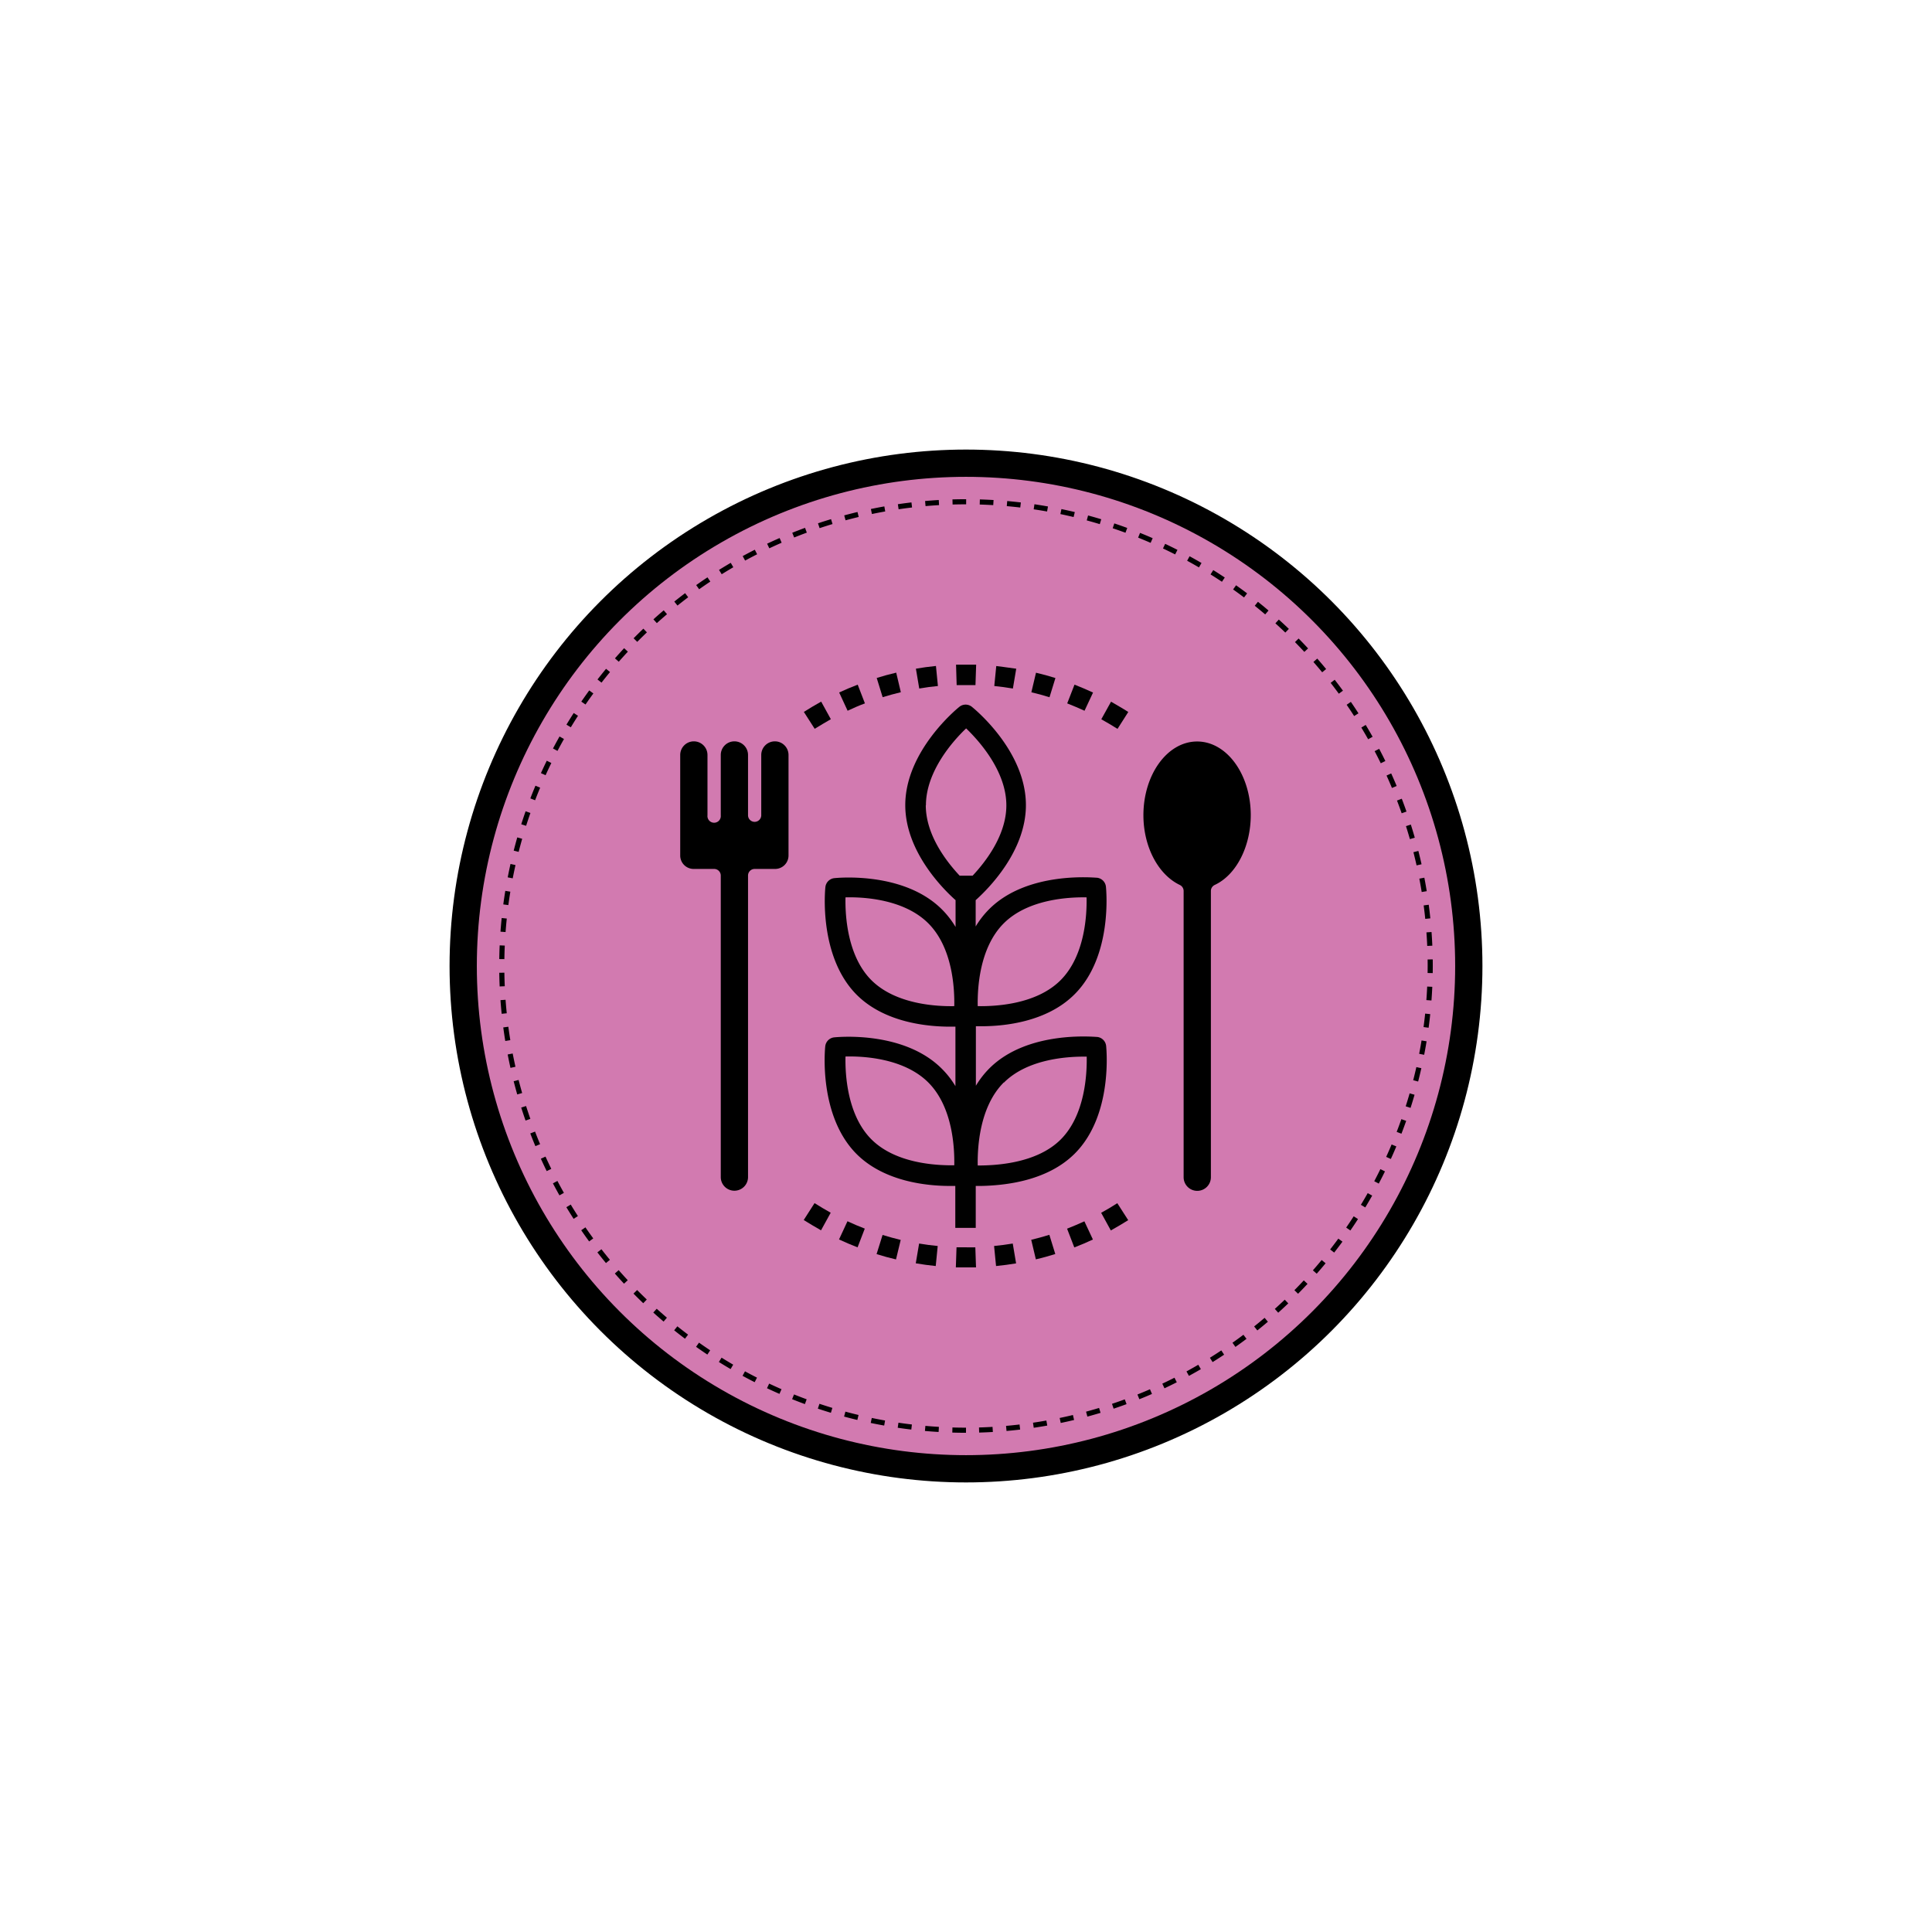 <svg xmlns="http://www.w3.org/2000/svg" viewBox="0 0 283.46 283.46"><circle cx="141.73" cy="141.73" r="73.77" fill="#d27ab0" stroke="#000" stroke-miterlimit="10" stroke-width="4"/><path d="M141.73,209.84a68.11,68.11,0,1,1,68.11-68.11A68.18,68.18,0,0,1,141.73,209.84Z" fill="none" stroke="#000" stroke-miterlimit="10" stroke-width="0.75" stroke-dasharray="2"/><path d="M178,129.39a1.48,1.48,0,0,0-.84,1.33v42a1.48,1.48,0,0,1-3,0v-42a1.48,1.48,0,0,0-.84-1.33c-3-1.43-5.06-5.36-5.06-9.78,0-5.69,3.31-10.32,7.38-10.32s7.37,4.63,7.37,10.32C183,124,181,128,178,129.39Z" stroke="#000" stroke-miterlimit="10"/><path d="M115.19,110.77v14.74a1.47,1.47,0,0,1-1.47,1.48h-3a1.47,1.47,0,0,0-1.47,1.47V172.7a1.48,1.48,0,0,1-3,0V128.46a1.47,1.47,0,0,0-1.48-1.47h-3a1.47,1.47,0,0,1-1.47-1.48V110.77a1.48,1.48,0,1,1,3,0v8.84a1.48,1.48,0,1,0,2.95,0v-8.84a1.48,1.48,0,1,1,3,0v8.84a1.47,1.47,0,1,0,2.94,0v-8.84a1.48,1.48,0,1,1,3,0Z" stroke="#000" stroke-miterlimit="10"/><path d="M157.69,169.25c5.62-5.62,4.64-15.39,4.6-15.8a1.48,1.48,0,0,0-1.31-1.31c-.41,0-10.18-1-15.8,4.59a13.31,13.31,0,0,0-2,2.57v-8.73h.8c3.27,0,9.58-.58,13.68-4.69,5.62-5.61,4.64-15.38,4.6-15.79a1.48,1.48,0,0,0-1.31-1.31c-.41,0-10.18-1-15.8,4.59a13.25,13.25,0,0,0-2,2.56v-3.86c1.79-1.6,7.37-7.13,7.37-13.94,0-8-7.6-14.16-7.92-14.42a1.46,1.46,0,0,0-1.85,0c-.33.26-7.93,6.48-7.93,14.42,0,6.81,5.58,12.34,7.38,13.94V136a13.37,13.37,0,0,0-2-2.57c-5.61-5.61-15.38-4.63-15.79-4.59a1.48,1.48,0,0,0-1.31,1.31c-.05.41-1,10.18,4.59,15.8,4.1,4.1,10.42,4.68,13.69,4.68h.8v8.73a13,13,0,0,0-2-2.56c-5.61-5.62-15.38-4.64-15.79-4.6a1.48,1.48,0,0,0-1.31,1.31c-.05.41-1,10.18,4.59,15.8,4.1,4.1,10.41,4.69,13.68,4.69l.81,0v6.15h3v-6.15h.8C147.28,173.93,153.59,173.35,157.69,169.25Zm-10.42-33.78c3.56-3.56,9.56-3.86,12.15-3.81.06,2.58-.24,8.57-3.81,12.15s-9.58,3.85-12.16,3.81C143.4,145,143.69,139.05,147.27,135.47Zm-19.42,8.34c-3.56-3.56-3.86-9.57-3.8-12.15,2.57-.07,8.57.23,12.15,3.81s3.86,9.56,3.81,12.15C137.42,147.67,131.42,147.37,127.85,143.81Zm0,23.35c-3.56-3.56-3.86-9.57-3.8-12.15,2.57-.07,8.57.23,12.15,3.81s3.86,9.57,3.81,12.15C137.42,171,131.43,170.74,127.85,167.16Zm8-49c0-5,4-9.49,5.9-11.29,1.87,1.8,5.9,6.25,5.9,11.29,0,4.3-2.93,8.16-4.95,10.32h-1.9C138.76,126.3,135.83,122.44,135.83,118.14Zm11.44,40.68c3.56-3.56,9.57-3.85,12.15-3.81.05,2.59-.25,8.59-3.81,12.15S146,171,143.45,171C143.4,168.39,143.69,162.4,147.27,158.82Z" fill="#010101"/><path d="M121.9,105.52l-1.42-2.58c-.86.47-1.72,1-2.54,1.51l1.59,2.48C120.3,106.44,121.09,106,121.9,105.52Z" fill="#010101"/><path d="M143.22,97.52c-1,0-2,0-2.95,0l.09,3c.92,0,1.85,0,2.76,0Z" fill="#010101"/><path d="M137.32,97.71c-1,.1-2,.23-2.94.4l.49,2.91c.9-.16,1.82-.28,2.74-.37Z" fill="#010101"/><path d="M146.17,97.72l-.29,2.93c.92.09,1.83.22,2.73.37l.49-2.91C148.14,98,147.15,97.82,146.17,97.72Z" fill="#010101"/><path d="M131.49,98.69c-1,.23-1.92.49-2.86.78l.87,2.82c.88-.27,1.77-.51,2.67-.73Z" fill="#010101"/><path d="M152,98.7l-.68,2.87c.9.21,1.78.45,2.66.73l.87-2.82C153.92,99.19,153,98.93,152,98.7Z" fill="#010101"/><path d="M126.9,103.2l-1.06-2.75c-.92.35-1.83.74-2.72,1.15l1.24,2.68C125.19,103.89,126,103.53,126.9,103.2Z" fill="#010101"/><path d="M165.54,104.46c-.82-.53-1.67-1-2.53-1.51l-1.43,2.58c.81.45,1.6.92,2.38,1.41Z" fill="#010101"/><path d="M157.65,100.45l-1.07,2.75c.86.34,1.71.7,2.54,1.08l1.25-2.67C159.48,101.2,158.57,100.81,157.65,100.45Z" fill="#010101"/><path d="M123.1,181.85c.88.41,1.8.8,2.72,1.16l1.06-2.75c-.86-.33-1.71-.69-2.54-1.08Z" fill="#010101"/><path d="M145.85,182.81l.29,2.94c1-.1,2-.23,2.94-.39l-.49-2.91C147.69,182.6,146.77,182.72,145.85,182.81Z" fill="#010101"/><path d="M117.92,179c.83.53,1.67,1,2.54,1.51l1.42-2.58q-1.22-.68-2.37-1.41Z" fill="#010101"/><path d="M128.61,184c.93.29,1.89.56,2.85.78l.69-2.86c-.9-.22-1.79-.46-2.66-.73Z" fill="#010101"/><path d="M140.34,183l-.1,2.95c.49,0,1,0,1.49,0s1,0,1.47,0l-.1-2.94C142.18,183,141.25,183,140.34,183Z" fill="#010101"/><path d="M161.56,177.94l1.42,2.59c.87-.48,1.72-1,2.55-1.51l-1.6-2.49Q162.77,177.28,161.56,177.94Z" fill="#010101"/><path d="M134.36,185.35c1,.17,1.95.3,2.93.4l.29-2.94q-1.38-.13-2.73-.36Z" fill="#010101"/><path d="M151.3,181.9l.68,2.87c1-.23,1.91-.49,2.85-.78l-.87-2.82C153.08,181.44,152.19,181.69,151.3,181.9Z" fill="#010101"/><path d="M156.56,180.27l1.06,2.75c.92-.35,1.84-.74,2.73-1.16l-1.25-2.67C158.27,179.57,157.42,179.93,156.56,180.27Z" fill="#010101"/></svg>